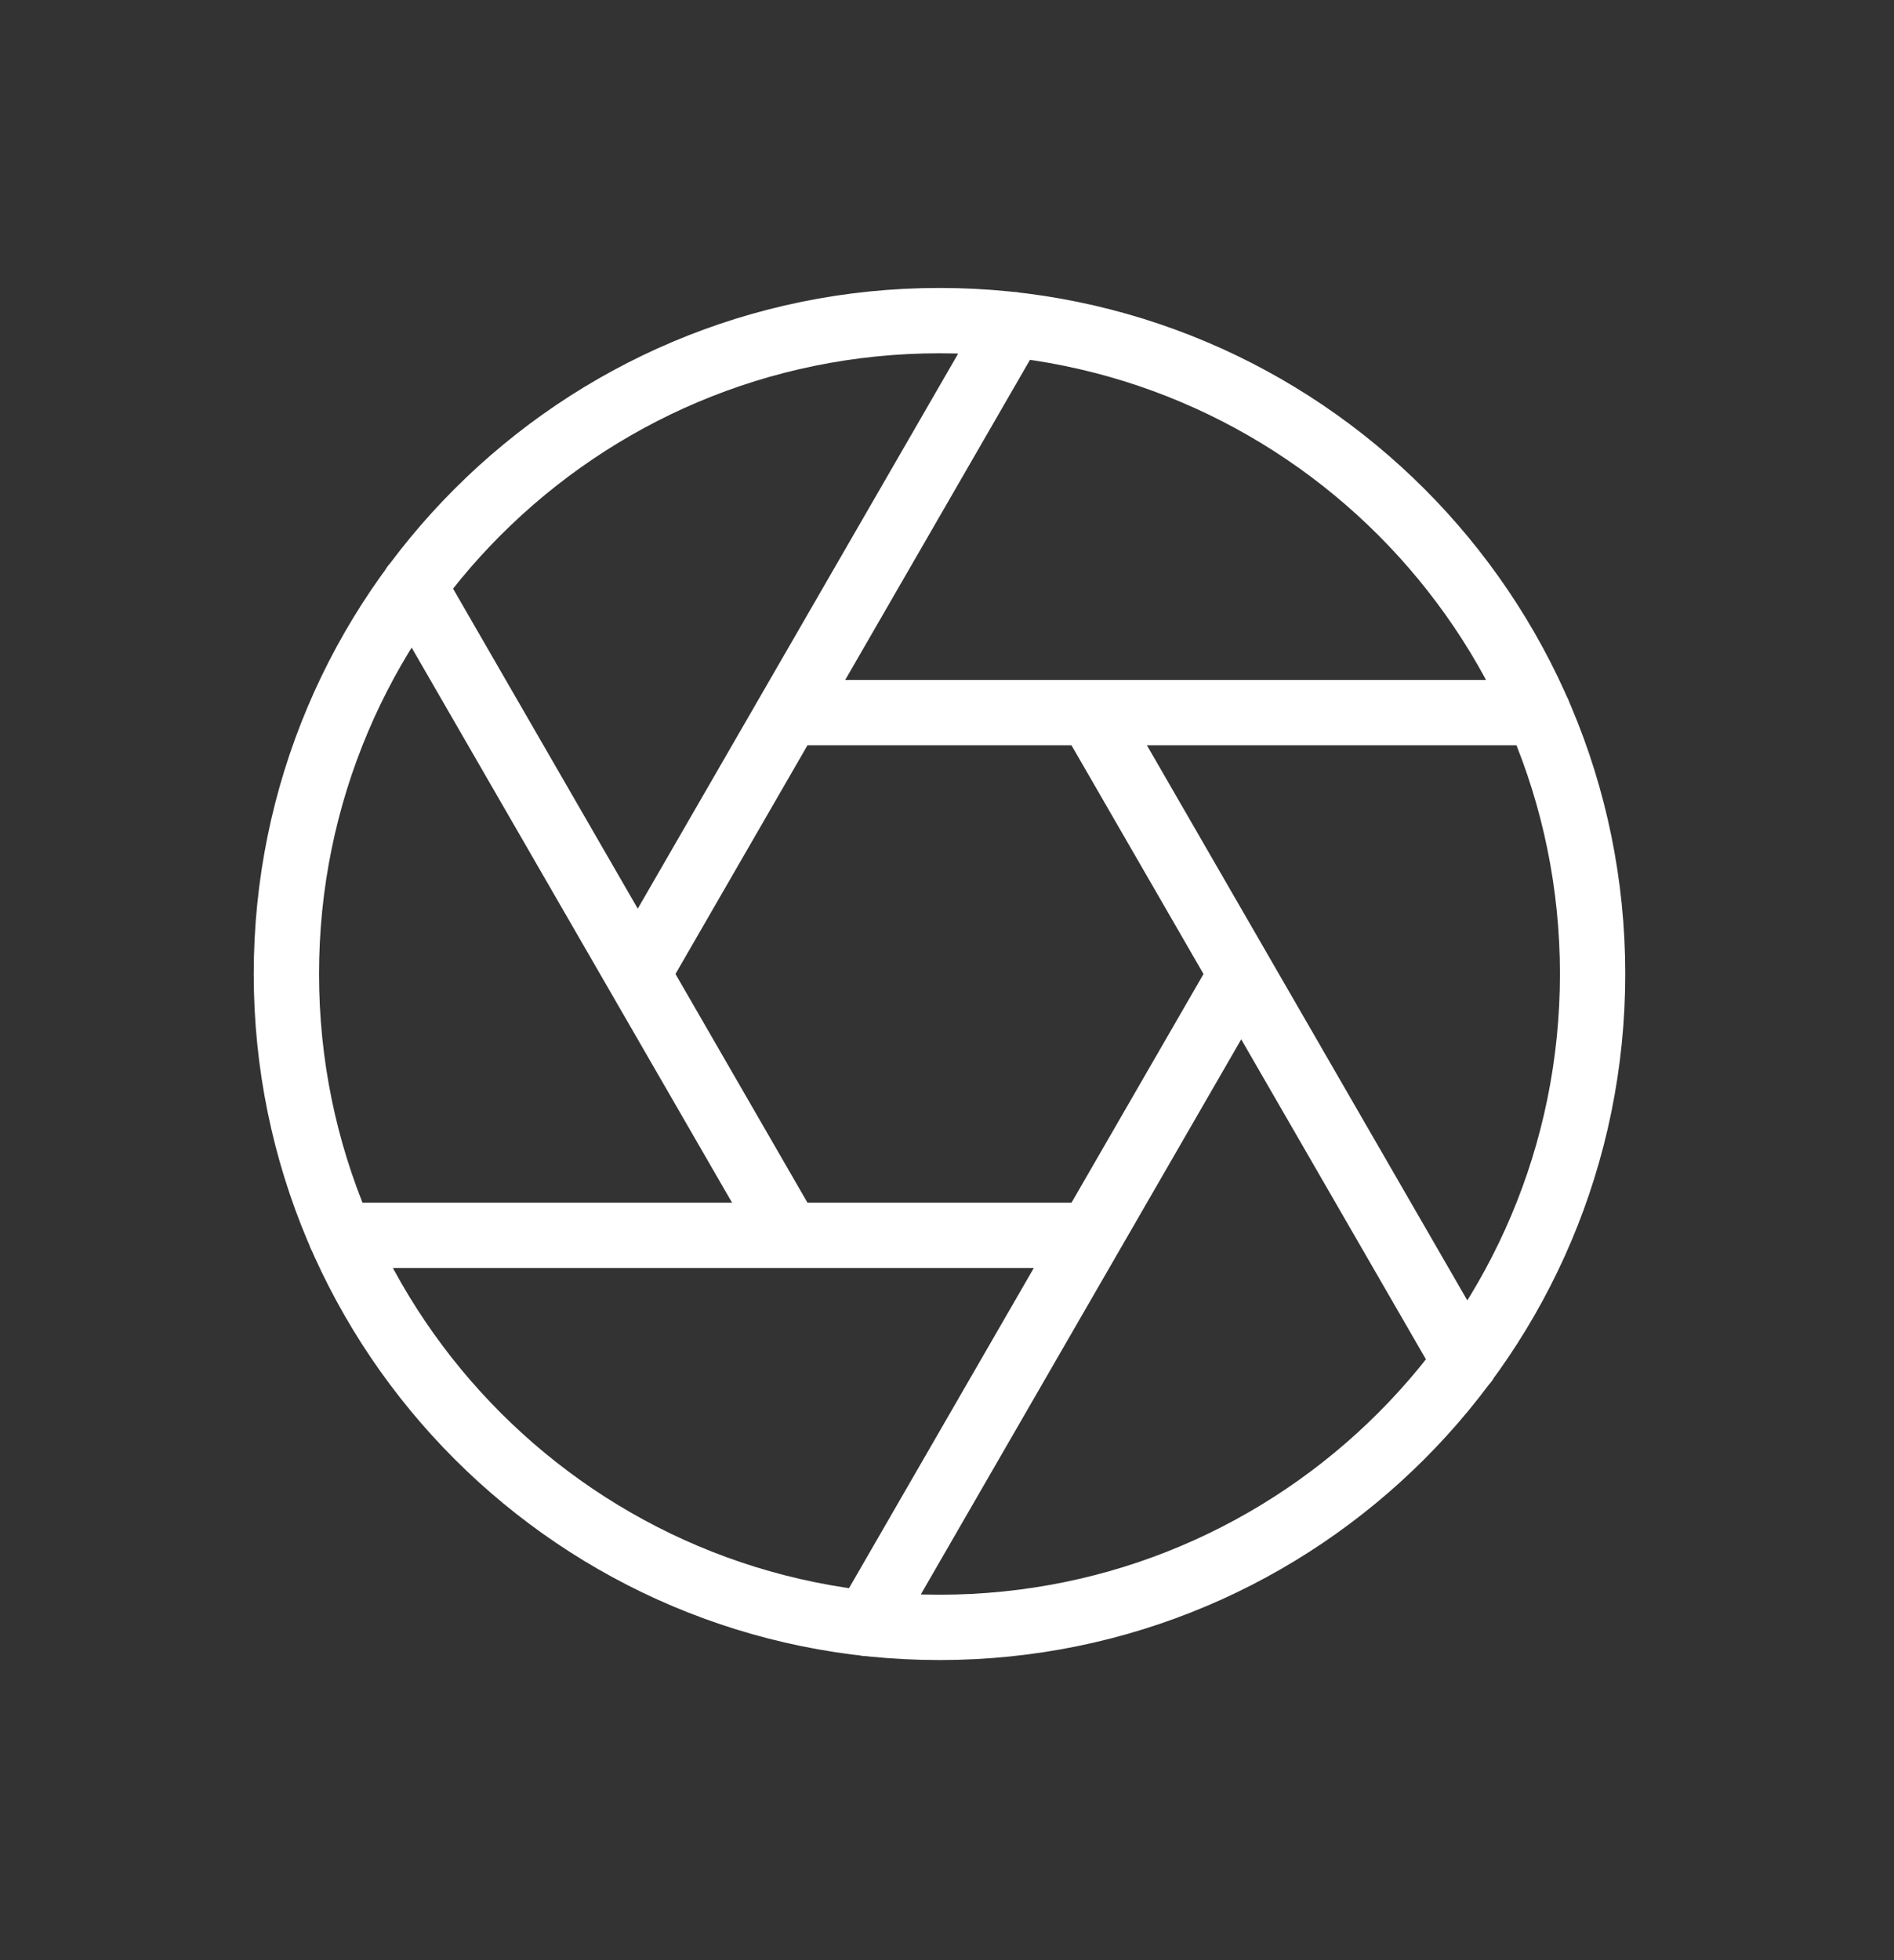 <svg width="29" height="30" viewBox="0 0 29 30" fill="none" xmlns="http://www.w3.org/2000/svg">
<rect x="0" y="0" width="29" height="30" fill="#333333" stroke="none"/>
<path d="M16.695 10.907L22.435 20.847M12.075 10.907H23.555M9.765 14.907L15.505 4.967M12.075 18.907L6.335 8.967M16.695 18.907H5.215M19.005 14.907L13.265 24.847M24.385 14.907C24.385 20.43 19.908 24.907 14.385 24.907C8.862 24.907 4.385 20.43 4.385 14.907C4.385 9.384 8.862 4.907 14.385 4.907C19.908 4.907 24.385 9.384 24.385 14.907Z" stroke="white" stroke-linecap="round" stroke-linejoin="round"/>
</svg>
